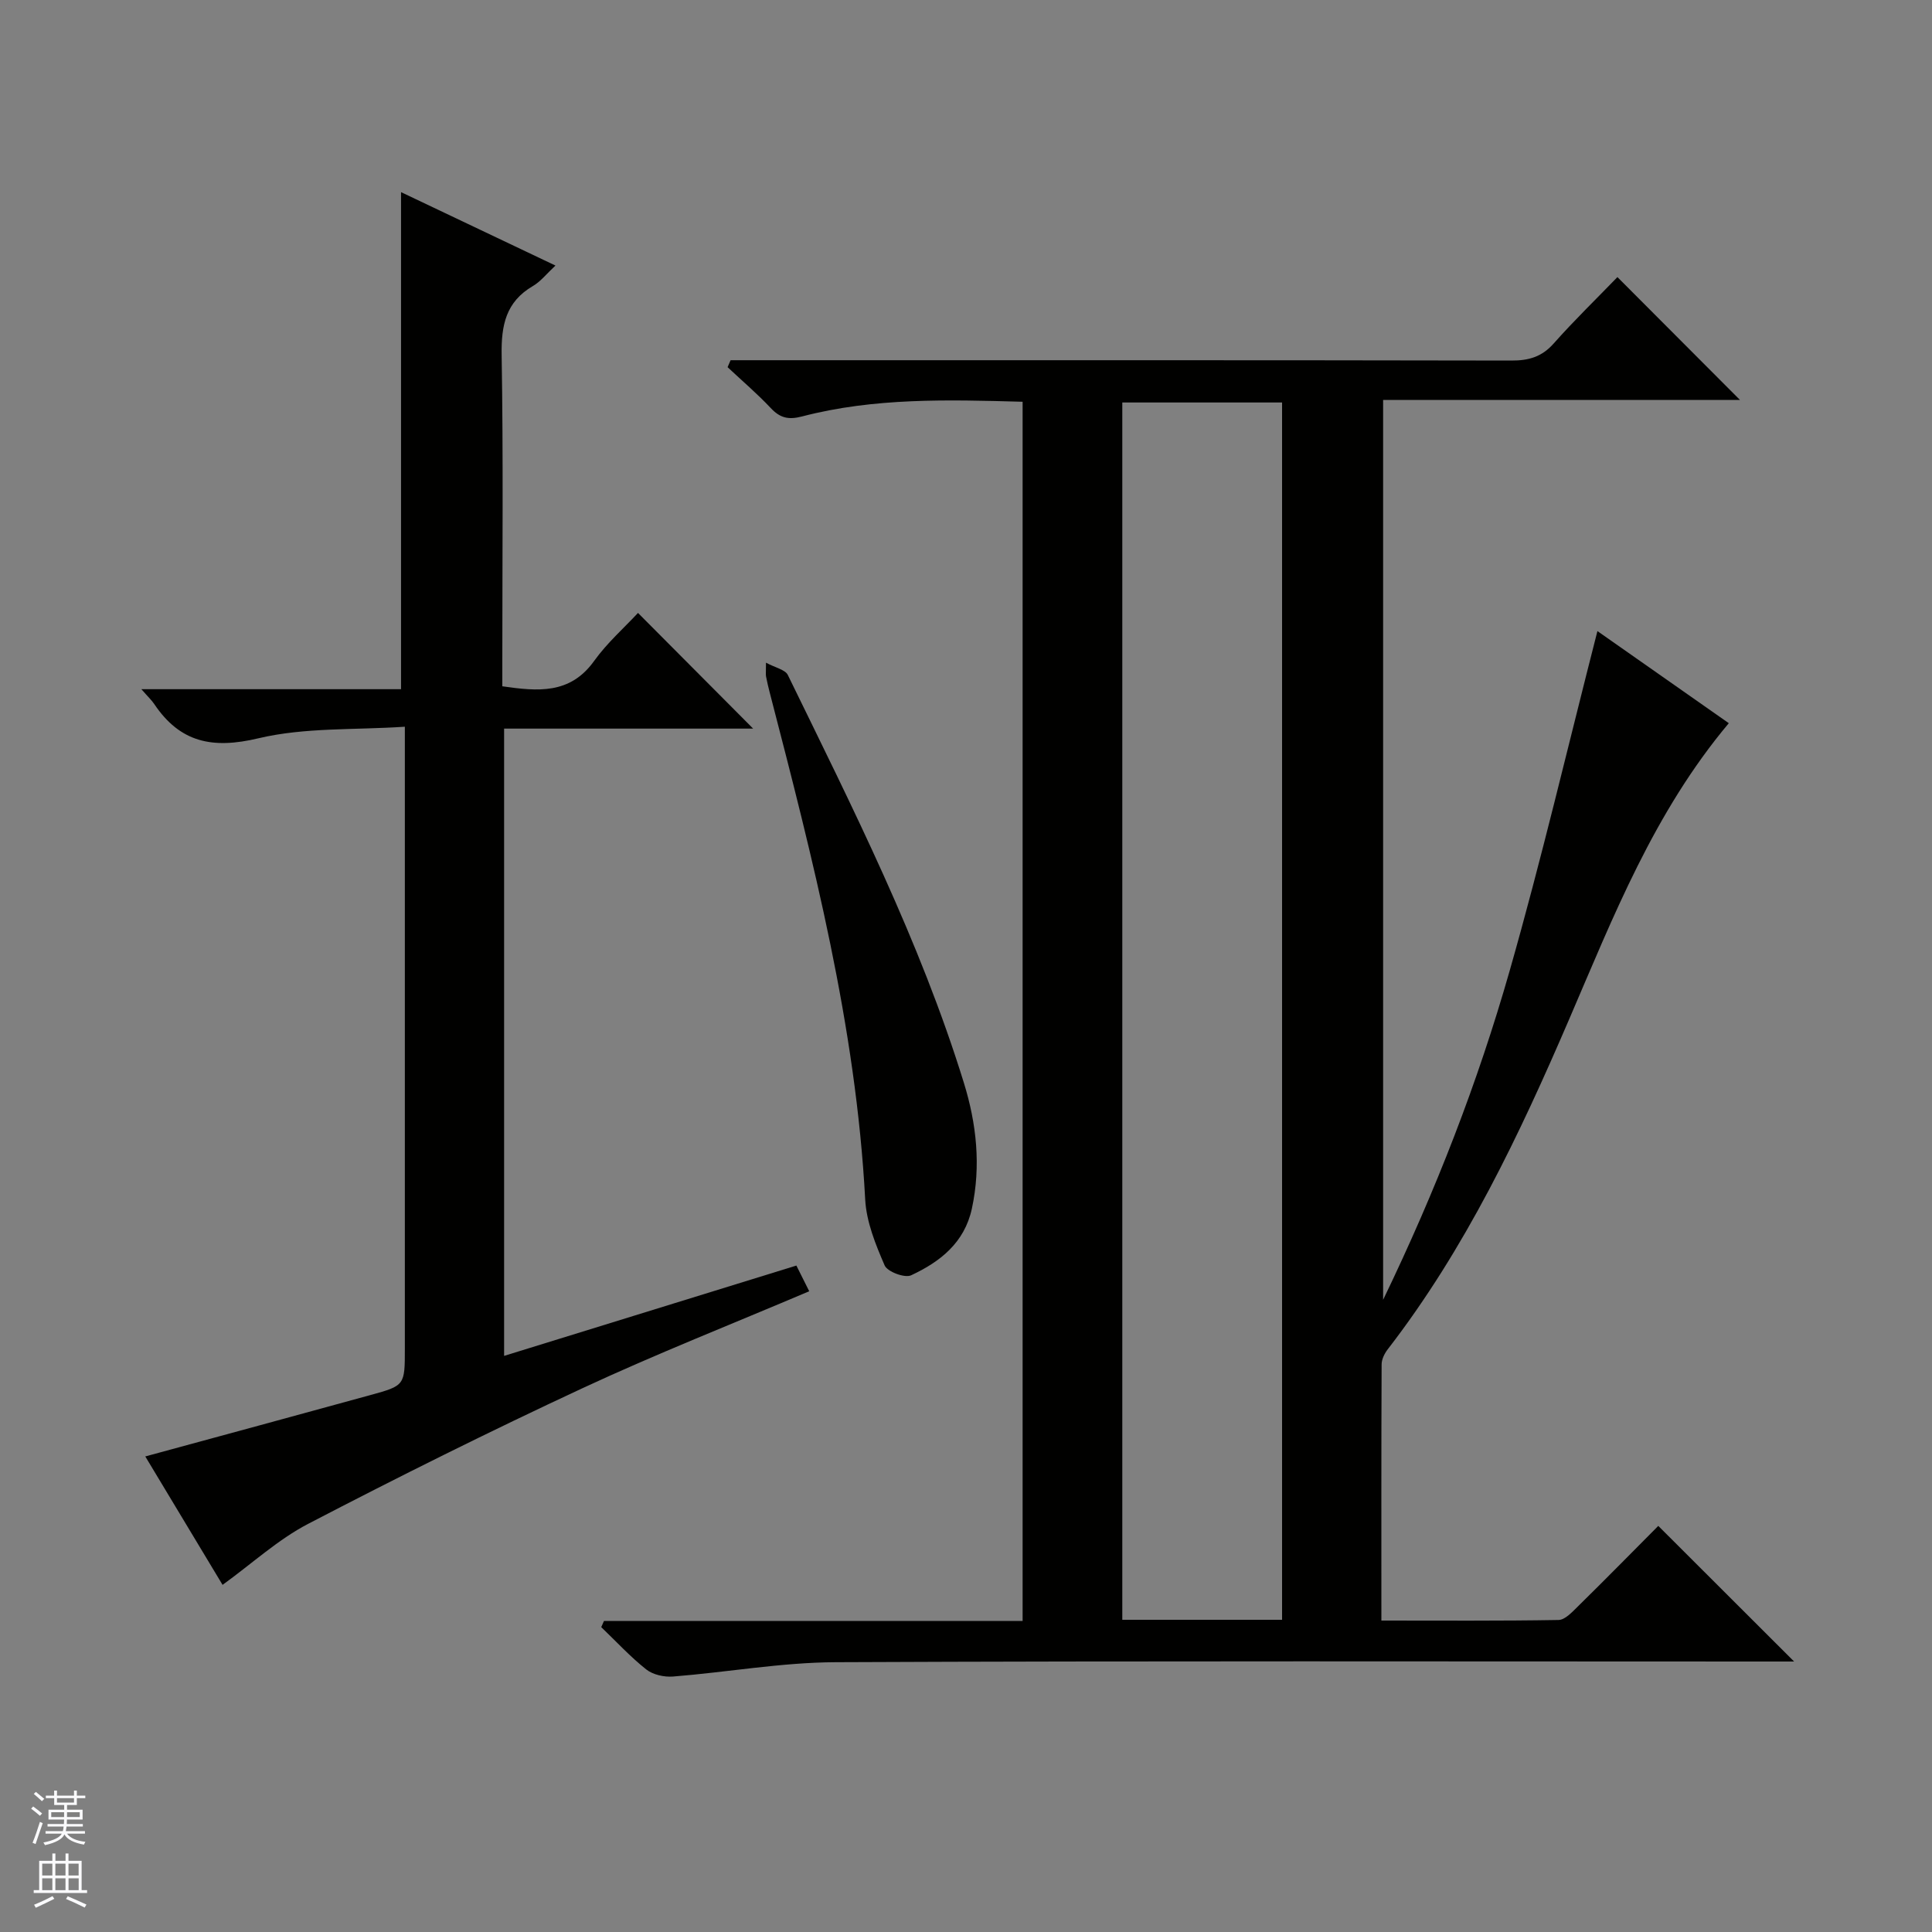 <svg enable-background="new 0 0 400 400" viewBox="0 0 400 400" xmlns="http://www.w3.org/2000/svg"><rect x="0" y="0" width="400" height="400" fill="#808080" stroke="none"/><g fill="#010100"><path d="m343.33 315.92c9.59 9.58 18.82 18.79 28.12 28.08-1.46 0-3.23 0-5 0-64.48 0-128.97-.15-193.45.14-11.22.05-22.43 2.08-33.67 2.97-1.82.14-4.14-.37-5.53-1.47-3.33-2.64-6.24-5.81-9.32-8.76.19-.43.38-.85.57-1.28h86.67c0-84.47 0-168.23 0-252.42-15.46-.43-30.71-.86-45.66 3.04-2.83.74-4.56.32-6.49-1.74-2.8-2.98-5.94-5.65-8.93-8.46.21-.48.41-.96.62-1.44h5.7c51.99 0 103.97-.03 155.96.07 3.59.01 6.3-.76 8.76-3.54 4.3-4.85 8.97-9.37 13.19-13.74 8.67 8.69 16.96 17 25.37 25.43-24.38 0-48.94 0-73.88 0v186.31c10.96-22.7 19.61-45.04 26.19-68.09 6.59-23.09 12.07-46.5 18.18-70.36 8.9 6.24 18.02 12.63 27.2 19.07-15.48 18.44-23.9 40.03-33.02 61.22-10.34 24.03-21.5 47.58-37.61 68.43-.66.86-1.25 2.06-1.25 3.1-.08 17.48-.05 34.96-.05 53.04 12.44 0 24.56.09 36.67-.12 1.34-.02 2.8-1.61 3.94-2.73 5.8-5.7 11.5-11.5 16.72-16.75zm-77.89 19.44c0-84.38 0-168.23 0-252.03-11.3 0-22.21 0-33.08 0v252.03z"/><path d="m167.54 267.34c-15.93 6.77-31.68 12.97-47 20.1-19.13 8.9-38.03 18.32-56.75 28.06-6.22 3.24-11.56 8.18-17.71 12.63-5.05-8.39-10.48-17.41-16-26.59 15.72-4.28 31.18-8.46 46.62-12.71 7.14-1.96 7.12-2.02 7.12-9.66 0-40.48 0-80.96 0-121.45 0-1.98 0-3.96 0-7.26-10.39.7-20.71.11-30.34 2.4-9.48 2.26-16.19.88-21.55-7.1-.52-.78-1.23-1.43-2.66-3.07h53.76c0-34.61 0-68.49 0-102.91 10.19 4.85 20.69 9.84 31.97 15.2-1.85 1.72-3.07 3.31-4.67 4.24-5.61 3.28-6.57 8.13-6.47 14.28.35 20.98.14 41.98.14 62.97v5.62c7.34 1.05 14.02 1.71 19.01-5.25 2.69-3.75 6.24-6.88 9.08-9.94 8.34 8.39 16.11 16.19 23.84 23.95-16.75 0-33.98 0-51.56 0v129.87c20.15-6.23 40.1-12.39 60.51-18.7.83 1.67 1.68 3.38 2.66 5.32z"/><path d="m158.59 137.2c1.96 1.06 3.98 1.44 4.52 2.55 13.45 27.58 27.35 55 36.45 84.44 2.62 8.46 3.57 17.2 1.65 26.07-1.54 7.07-6.61 11-12.58 13.78-1.31.61-4.9-.74-5.47-2.04-1.88-4.34-3.78-9.01-4.03-13.65-1.91-35.87-10.8-70.38-19.75-104.9-.29-1.12-.56-2.25-.78-3.39-.08-.46-.01-.96-.01-2.86z"/></g><path d="m6.45 374.46.42-.45c.65.47 1.27.95 1.85 1.44l-.45.49c-.66-.56-1.26-1.06-1.83-1.48m.93 7.33-.63-.26c.55-1.36 1.05-2.8 1.52-4.33.19.1.38.19.59.27-.46 1.29-.95 2.73-1.48 4.32m-.38-10.38.44-.42c.43.34 1.01.82 1.74 1.44l-.49.49c-.53-.51-1.09-1.01-1.69-1.51m2.5.35h1.72v-1.04h.59v1.04h3.52v-1.04h.59v1.04h1.75v.53h-1.75v1.42h-2.03v.97h3.22v2.03h-3.24c0 .35-.01.66-.03.93h3.32v.53h-3.37c-.03.27-.08.58-.15.94h3.96v.53h-3.71c.67.92 1.93 1.48 3.79 1.68-.13.24-.23.44-.29.59-2.13-.38-3.48-1.08-4.04-2.12-.43.97-1.77 1.72-4.03 2.23-.09-.19-.2-.37-.33-.55 2.1-.42 3.37-1.03 3.81-1.83h-3.36v-.53h3.58c.08-.29.13-.61.16-.94h-3.33v-.53h3.39c.02-.27.04-.58.04-.93h-3.23v-2.03h3.25v-.97h-2.07v-1.42h-1.73zm1.12 3.44v1h2.65c.01-.3.02-.44.01-.4v-.25-.35zm1.19-2h3.52v-.91h-3.52zm4.71 2h-2.63v.59c0 .15-.01.28-.01.4h2.64z" fill="#fafafc"/><path d="m13.55 383.74h.63v1.52h2.72v6.07h1.13v.6h-11.05v-.6h1.13v-6.07h2.73v-1.52h.63v1.52h2.1v-1.52zm-2.68 8.83.38.56c-1.24.63-2.53 1.25-3.85 1.85-.1-.21-.21-.42-.34-.63 1.36-.55 2.63-1.15 3.81-1.78m-2.13-4.27h2.1v-2.45h-2.1zm0 3.04h2.1v-2.46h-2.1zm2.72-3.04h2.1v-2.45h-2.1zm0 3.04h2.1v-2.46h-2.1zm6.07 3.6c-1.41-.71-2.7-1.3-3.86-1.78l.35-.56c1.45.62 2.75 1.19 3.88 1.72zm-1.25-9.09h-2.1v2.45h2.1zm-2.09 5.49h2.1v-2.46h-2.1z" fill="#fafafc"/></svg>